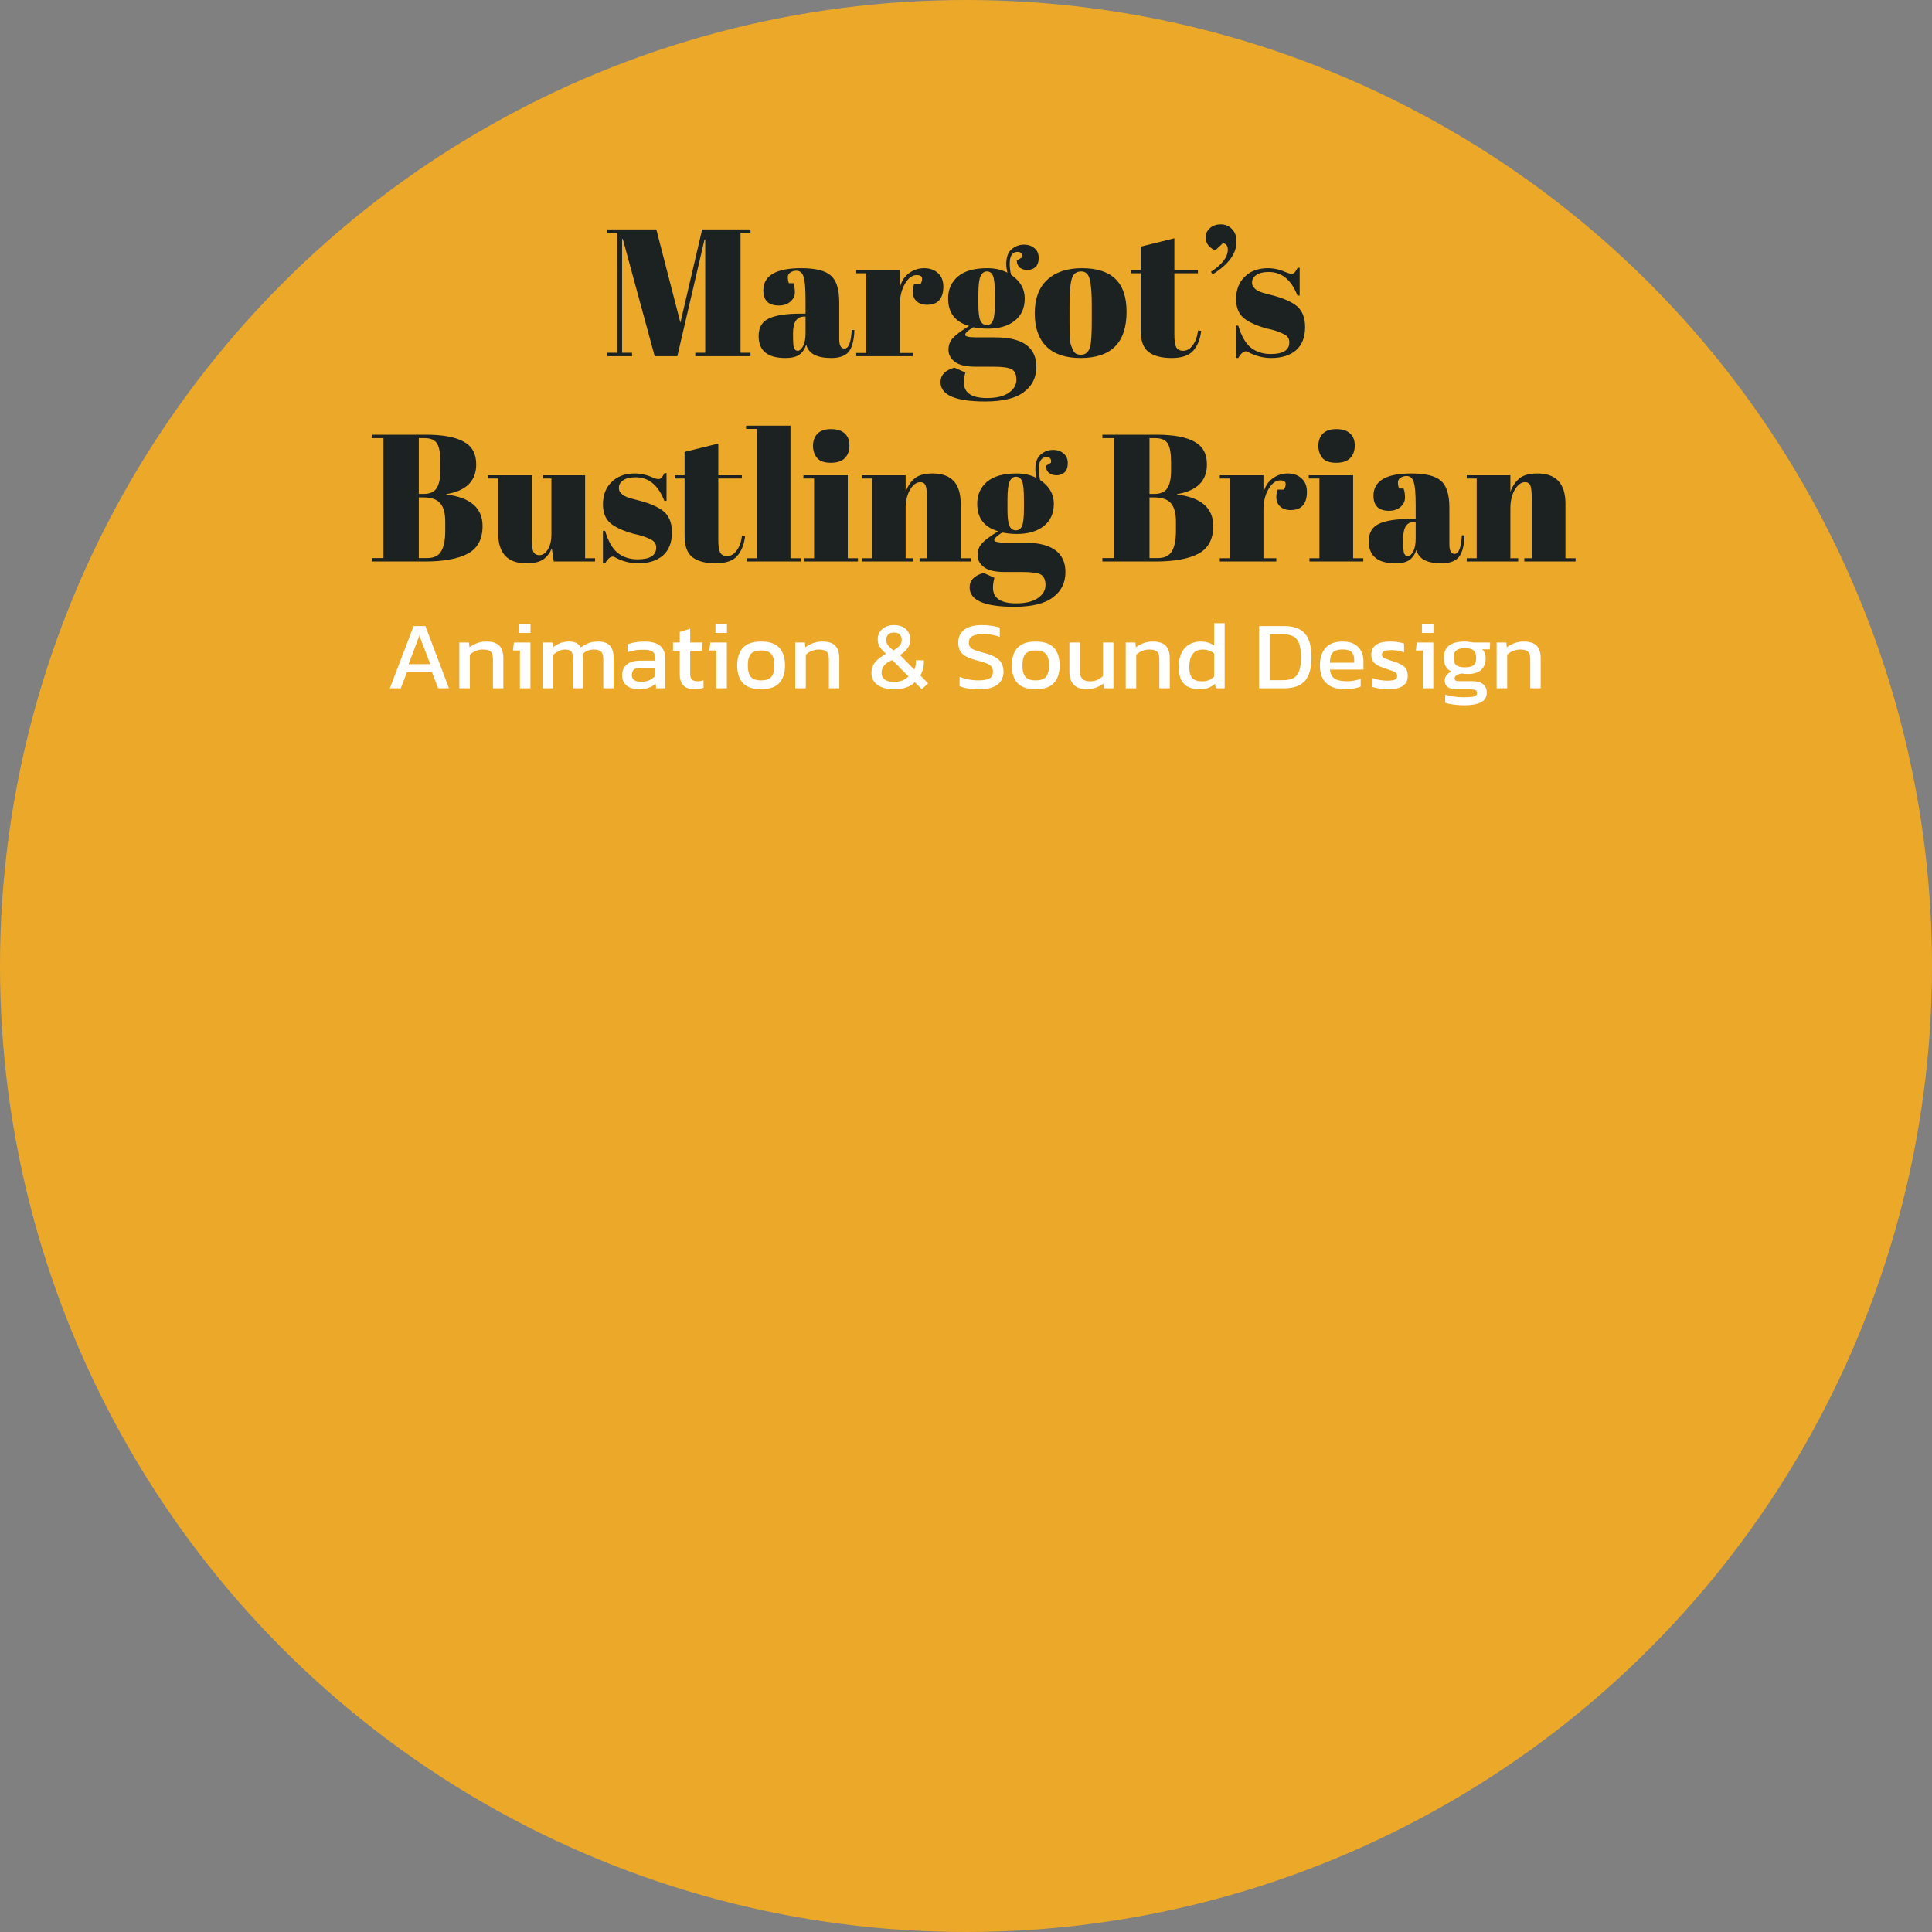 <svg width="320" height="320" viewBox="0 0 320 320" fill="none" xmlns="http://www.w3.org/2000/svg">
<rect x="0" y="0" width="320" height="320" fill="#808080" stroke="none"/>
<circle cx="160" cy="160" r="160" fill="#ECA829"/>
<path d="M116.297 38H124.307V38.57H122.657V58.43H124.307V59H115.157V58.43H116.807V39.68H116.687L112.187 59H108.437L103.157 39.59H103.037V58.43H104.687V59H100.607V58.43H102.257V38.57H100.607V38H108.707L112.697 53.45L116.297 38ZM132.553 51.95H133.423V49.64C133.423 47.74 133.313 46.47 133.093 45.83C132.893 45.17 132.493 44.84 131.893 44.84C131.533 44.84 131.203 44.94 130.903 45.14C130.623 45.32 130.483 45.58 130.483 45.92C130.483 46.24 130.543 46.57 130.663 46.91H131.413C131.573 47.33 131.653 47.84 131.653 48.44C131.653 49.02 131.403 49.53 130.903 49.97C130.403 50.39 129.773 50.6 129.013 50.6C127.293 50.6 126.433 49.77 126.433 48.11C126.433 45.65 128.523 44.42 132.703 44.42C135.083 44.42 136.723 44.83 137.623 45.65C138.543 46.45 139.003 47.93 139.003 50.09V56.18C139.003 57.22 139.293 57.74 139.873 57.74C140.553 57.74 140.953 56.71 141.073 54.65L141.523 54.68C141.443 56.44 141.113 57.65 140.533 58.31C139.953 58.97 139.003 59.3 137.683 59.3C135.283 59.3 133.903 58.56 133.543 57.08C133.283 57.84 132.893 58.4 132.373 58.76C131.853 59.12 131.093 59.3 130.093 59.3C127.133 59.3 125.653 58.09 125.653 55.67C125.653 54.25 126.213 53.28 127.333 52.76C128.473 52.22 130.213 51.95 132.553 51.95ZM131.353 55.64C131.353 56.68 131.403 57.35 131.503 57.65C131.623 57.95 131.833 58.1 132.133 58.1C132.453 58.1 132.743 57.85 133.003 57.35C133.283 56.83 133.423 56.12 133.423 55.22V52.43H133.213C131.973 52.43 131.353 53.34 131.353 55.16V55.64ZM151.838 45.56C151.098 45.56 150.448 46.04 149.888 47C149.328 47.96 149.048 49.1 149.048 50.42V58.46H151.178V59H141.818V58.46H143.468V45.26H141.818V44.72H149.048V47.6C149.308 46.58 149.808 45.8 150.548 45.26C151.288 44.7 152.128 44.42 153.068 44.42C154.008 44.42 154.768 44.69 155.348 45.23C155.948 45.75 156.248 46.5 156.248 47.48C156.248 48.44 156.028 49.18 155.588 49.7C155.148 50.22 154.468 50.48 153.548 50.48C152.648 50.48 151.978 50.18 151.538 49.58C151.118 48.98 151.068 48.15 151.388 47.09H152.468C152.968 46.07 152.758 45.56 151.838 45.56ZM168.408 43.16L169.248 42.65C169.368 42.03 169.128 41.72 168.528 41.72C167.668 41.72 167.238 42.38 167.238 43.7C167.238 44.22 167.308 44.82 167.448 45.5C168.968 46.52 169.728 47.83 169.728 49.43C169.728 51.01 169.178 52.24 168.078 53.12C166.978 54 165.488 54.44 163.608 54.44C162.828 54.44 162.018 54.36 161.178 54.2C160.298 54.76 159.858 55.18 159.858 55.46C159.858 55.74 160.498 55.88 161.778 55.88H164.838C169.378 55.88 171.648 57.51 171.648 60.77C171.648 62.53 170.958 63.92 169.578 64.94C168.218 65.98 166.088 66.5 163.188 66.5C158.248 66.5 155.778 65.43 155.778 63.29C155.778 62.13 156.548 61.33 158.088 60.89L159.888 61.7C159.728 62.28 159.648 62.83 159.648 63.35C159.648 65.07 160.928 65.93 163.488 65.93C165.048 65.93 166.248 65.64 167.088 65.06C167.928 64.48 168.348 63.76 168.348 62.9C168.348 62.04 168.088 61.46 167.568 61.16C167.068 60.88 166.058 60.74 164.538 60.74H161.628C160.008 60.74 158.848 60.47 158.148 59.93C157.448 59.39 157.098 58.73 157.098 57.95C157.098 57.15 157.348 56.49 157.848 55.97C158.348 55.43 159.238 54.77 160.518 53.99C158.198 53.33 157.038 51.81 157.038 49.43C157.038 47.93 157.578 46.72 158.658 45.8C159.738 44.88 161.358 44.42 163.518 44.42C164.818 44.42 165.928 44.67 166.848 45.17C166.728 44.63 166.668 44.14 166.668 43.7C166.668 42.58 166.968 41.77 167.568 41.27C168.168 40.77 168.838 40.52 169.578 40.52C170.318 40.52 170.908 40.72 171.348 41.12C171.808 41.5 172.038 42.03 172.038 42.71C172.038 43.39 171.858 43.9 171.498 44.24C171.138 44.56 170.698 44.72 170.178 44.72C169.678 44.72 169.258 44.59 168.918 44.33C168.598 44.05 168.428 43.66 168.408 43.16ZM162.048 48.77V50.39C162.048 51.73 162.158 52.64 162.378 53.12C162.618 53.6 162.968 53.84 163.428 53.84C163.908 53.84 164.248 53.61 164.448 53.15C164.668 52.67 164.778 51.7 164.778 50.24V48.77C164.778 47.21 164.678 46.19 164.478 45.71C164.278 45.21 163.938 44.96 163.458 44.96C162.998 44.96 162.648 45.22 162.408 45.74C162.168 46.24 162.048 47.25 162.048 48.77ZM180.834 53.09V50.54C180.834 48.6 180.724 47.19 180.504 46.31C180.304 45.41 179.824 44.96 179.064 44.96C178.624 44.96 178.264 45.09 177.984 45.35C177.724 45.59 177.534 46 177.414 46.58C177.234 47.48 177.144 48.85 177.144 50.69V53.03C177.144 55.21 177.204 56.52 177.324 56.96C177.464 57.4 177.604 57.76 177.744 58.04C177.964 58.52 178.394 58.76 179.034 58.76C179.814 58.76 180.324 58.31 180.564 57.41C180.744 56.77 180.834 55.33 180.834 53.09ZM178.974 59.3C176.474 59.3 174.584 58.66 173.304 57.38C172.024 56.1 171.384 54.27 171.384 51.89C171.384 49.49 172.064 47.65 173.424 46.37C174.804 45.07 176.734 44.42 179.214 44.42C181.694 44.42 183.544 45.02 184.764 46.22C185.984 47.4 186.594 49.21 186.594 51.65C186.594 56.75 184.054 59.3 178.974 59.3ZM188.933 54.71V45.26H187.283V44.72H188.933V40.85L194.513 39.47V44.72H198.413V45.26H194.513V55.37C194.513 56.31 194.603 57 194.783 57.44C194.983 57.88 195.383 58.1 195.983 58.1C196.583 58.1 197.103 57.8 197.543 57.2C198.003 56.6 198.303 55.78 198.443 54.74L198.953 54.8C198.793 56.18 198.353 57.28 197.633 58.1C196.913 58.9 195.723 59.3 194.063 59.3C192.403 59.3 191.133 58.97 190.253 58.31C189.373 57.65 188.933 56.45 188.933 54.71ZM200.844 45.44L200.574 45.02C202.434 43.8 203.364 42.58 203.364 41.36C203.364 40.72 203.094 40.36 202.554 40.28L201.294 41.45C200.894 41.31 200.524 41.06 200.184 40.7C199.864 40.32 199.704 39.84 199.704 39.26C199.704 38.68 199.934 38.19 200.394 37.79C200.854 37.37 201.454 37.16 202.194 37.16C202.954 37.16 203.574 37.42 204.054 37.94C204.554 38.44 204.804 39.14 204.804 40.04C204.804 42 203.484 43.8 200.844 45.44ZM204.734 59.3V53.93H205.094C205.614 55.67 206.314 56.89 207.194 57.59C208.074 58.29 209.174 58.64 210.494 58.64C212.534 58.64 213.554 57.99 213.554 56.69C213.554 56.13 213.304 55.71 212.804 55.43C212.024 54.99 211.024 54.65 209.804 54.41C208.444 54.05 207.304 53.57 206.384 52.97C205.284 52.25 204.734 51.11 204.734 49.55C204.734 47.99 205.214 46.75 206.174 45.83C207.134 44.89 208.414 44.42 210.014 44.42C210.994 44.42 212.004 44.65 213.044 45.11C213.424 45.27 213.714 45.35 213.914 45.35C214.114 45.35 214.284 45.28 214.424 45.14C214.564 45 214.734 44.74 214.934 44.36H215.264V48.95H214.904C213.884 46.35 212.304 45.05 210.164 45.05C209.224 45.05 208.524 45.22 208.064 45.56C207.604 45.88 207.374 46.29 207.374 46.79C207.374 47.09 207.444 47.33 207.584 47.51C207.724 47.67 207.834 47.79 207.914 47.87C207.994 47.95 208.124 48.04 208.304 48.14C208.484 48.22 208.634 48.29 208.754 48.35C208.874 48.39 209.054 48.45 209.294 48.53C209.554 48.61 209.744 48.66 209.864 48.68C211.224 49.02 212.204 49.32 212.804 49.58C213.404 49.82 213.974 50.12 214.514 50.48C215.614 51.24 216.164 52.47 216.164 54.17C216.164 55.85 215.664 57.13 214.664 58.01C213.664 58.87 212.294 59.3 210.554 59.3C209.314 59.3 208.114 59.01 206.954 58.43C206.714 58.27 206.524 58.19 206.384 58.19C205.944 58.19 205.514 58.56 205.094 59.3H204.734ZM61.566 72H70.537C73.317 72 75.397 72.38 76.776 73.14C78.177 73.88 78.876 75.14 78.876 76.92C78.876 79.66 77.227 81.3 73.927 81.84V81.9C77.927 82.4 79.927 84.14 79.927 87.12C79.927 89.3 79.106 90.83 77.466 91.71C75.826 92.57 73.466 93 70.386 93H61.566V92.43H63.517V72.57H61.566V72ZM69.367 82.38V92.43H70.776C71.876 92.43 72.647 92.05 73.087 91.29C73.526 90.53 73.746 89.41 73.746 87.93V86.34C73.746 85.02 73.477 84.03 72.936 83.37C72.397 82.71 71.436 82.38 70.056 82.38H69.367ZM69.367 72.57V81.81H70.147C71.186 81.81 71.906 81.5 72.306 80.88C72.727 80.24 72.936 79.27 72.936 77.97V76.56C72.936 75.08 72.757 74.05 72.397 73.47C72.037 72.87 71.347 72.57 70.326 72.57H69.367ZM98.562 93H91.722L91.392 90.81C91.072 91.61 90.592 92.23 89.952 92.67C89.332 93.09 88.402 93.3 87.162 93.3C84.062 93.3 82.512 91.63 82.512 88.29V79.26H80.832V78.72H88.092V89.01C88.092 90.21 88.172 91 88.332 91.38C88.512 91.76 88.852 91.95 89.352 91.95C89.872 91.95 90.332 91.64 90.732 91.02C91.132 90.4 91.332 89.54 91.332 88.44V79.26H89.952V78.72H96.912V92.46H98.562V93ZM99.866 93.3V87.93H100.226C100.746 89.67 101.446 90.89 102.326 91.59C103.206 92.29 104.306 92.64 105.626 92.64C107.666 92.64 108.686 91.99 108.686 90.69C108.686 90.13 108.436 89.71 107.936 89.43C107.156 88.99 106.156 88.65 104.936 88.41C103.576 88.05 102.436 87.57 101.516 86.97C100.416 86.25 99.866 85.11 99.866 83.55C99.866 81.99 100.346 80.75 101.306 79.83C102.266 78.89 103.546 78.42 105.146 78.42C106.126 78.42 107.136 78.65 108.176 79.11C108.556 79.27 108.846 79.35 109.046 79.35C109.246 79.35 109.416 79.28 109.556 79.14C109.696 79 109.866 78.74 110.066 78.36H110.396V82.95H110.036C109.016 80.35 107.436 79.05 105.296 79.05C104.356 79.05 103.656 79.22 103.196 79.56C102.736 79.88 102.506 80.29 102.506 80.79C102.506 81.09 102.576 81.33 102.716 81.51C102.856 81.67 102.966 81.79 103.046 81.87C103.126 81.95 103.256 82.04 103.436 82.14C103.616 82.22 103.766 82.29 103.886 82.35C104.006 82.39 104.186 82.45 104.426 82.53C104.686 82.61 104.876 82.66 104.996 82.68C106.356 83.02 107.336 83.32 107.936 83.58C108.536 83.82 109.106 84.12 109.646 84.48C110.746 85.24 111.296 86.47 111.296 88.17C111.296 89.85 110.796 91.13 109.796 92.01C108.796 92.87 107.426 93.3 105.686 93.3C104.446 93.3 103.246 93.01 102.086 92.43C101.846 92.27 101.656 92.19 101.516 92.19C101.076 92.19 100.646 92.56 100.226 93.3H99.866ZM113.391 88.71V79.26H111.741V78.72H113.391V74.85L118.971 73.47V78.72H122.871V79.26H118.971V89.37C118.971 90.31 119.061 91 119.241 91.44C119.441 91.88 119.841 92.1 120.441 92.1C121.041 92.1 121.561 91.8 122.001 91.2C122.461 90.6 122.761 89.78 122.901 88.74L123.411 88.8C123.251 90.18 122.811 91.28 122.091 92.1C121.371 92.9 120.181 93.3 118.521 93.3C116.861 93.3 115.591 92.97 114.711 92.31C113.831 91.65 113.391 90.45 113.391 88.71ZM123.577 70.5H130.927V92.46H132.607V93H123.697V92.46H125.347V71.04H123.577V70.5ZM137.6 76.65C136.54 76.65 135.78 76.38 135.32 75.84C134.88 75.3 134.66 74.63 134.66 73.83C134.66 73.03 134.9 72.37 135.38 71.85C135.88 71.33 136.63 71.07 137.63 71.07C138.63 71.07 139.39 71.31 139.91 71.79C140.43 72.25 140.69 72.92 140.69 73.8C140.69 74.66 140.44 75.35 139.94 75.87C139.44 76.39 138.66 76.65 137.6 76.65ZM133.07 78.72H140.42V92.46H142.1V93H133.19V92.46H134.84V79.26H133.07V78.72ZM142.771 78.72H150.001V81.48C150.321 80.56 150.811 79.82 151.471 79.26C152.131 78.7 153.131 78.42 154.471 78.42C157.571 78.42 159.121 80.09 159.121 83.43V92.46H160.801V93H152.311V92.46H153.541V82.71C153.541 81.51 153.461 80.74 153.301 80.4C153.141 80.04 152.851 79.86 152.431 79.86C151.791 79.86 151.221 80.28 150.721 81.12C150.241 81.96 150.001 82.98 150.001 84.18V92.46H151.291V93H142.771V92.46H144.421V79.26H142.771V78.72ZM173.227 77.16L174.067 76.65C174.187 76.03 173.947 75.72 173.347 75.72C172.487 75.72 172.057 76.38 172.057 77.7C172.057 78.22 172.127 78.82 172.267 79.5C173.787 80.52 174.547 81.83 174.547 83.43C174.547 85.01 173.997 86.24 172.897 87.12C171.797 88 170.307 88.44 168.427 88.44C167.647 88.44 166.837 88.36 165.997 88.2C165.117 88.76 164.677 89.18 164.677 89.46C164.677 89.74 165.317 89.88 166.597 89.88H169.657C174.197 89.88 176.467 91.51 176.467 94.77C176.467 96.53 175.777 97.92 174.397 98.94C173.037 99.98 170.907 100.5 168.007 100.5C163.067 100.5 160.597 99.43 160.597 97.29C160.597 96.13 161.367 95.33 162.907 94.89L164.707 95.7C164.547 96.28 164.467 96.83 164.467 97.35C164.467 99.07 165.747 99.93 168.307 99.93C169.867 99.93 171.067 99.64 171.907 99.06C172.747 98.48 173.167 97.76 173.167 96.9C173.167 96.04 172.907 95.46 172.387 95.16C171.887 94.88 170.877 94.74 169.357 94.74H166.447C164.827 94.74 163.667 94.47 162.967 93.93C162.267 93.39 161.917 92.73 161.917 91.95C161.917 91.15 162.167 90.49 162.667 89.97C163.167 89.43 164.057 88.77 165.337 87.99C163.017 87.33 161.857 85.81 161.857 83.43C161.857 81.93 162.397 80.72 163.477 79.8C164.557 78.88 166.177 78.42 168.337 78.42C169.637 78.42 170.747 78.67 171.667 79.17C171.547 78.63 171.487 78.14 171.487 77.7C171.487 76.58 171.787 75.77 172.387 75.27C172.987 74.77 173.657 74.52 174.397 74.52C175.137 74.52 175.727 74.72 176.167 75.12C176.627 75.5 176.857 76.03 176.857 76.71C176.857 77.39 176.677 77.9 176.317 78.24C175.957 78.56 175.517 78.72 174.997 78.72C174.497 78.72 174.077 78.59 173.737 78.33C173.417 78.05 173.247 77.66 173.227 77.16ZM166.867 82.77V84.39C166.867 85.73 166.977 86.64 167.197 87.12C167.437 87.6 167.787 87.84 168.247 87.84C168.727 87.84 169.067 87.61 169.267 87.15C169.487 86.67 169.597 85.7 169.597 84.24V82.77C169.597 81.21 169.497 80.19 169.297 79.71C169.097 79.21 168.757 78.96 168.277 78.96C167.817 78.96 167.467 79.22 167.227 79.74C166.987 80.24 166.867 81.25 166.867 82.77ZM182.592 72H191.562C194.342 72 196.422 72.38 197.802 73.14C199.202 73.88 199.902 75.14 199.902 76.92C199.902 79.66 198.252 81.3 194.952 81.84V81.9C198.952 82.4 200.952 84.14 200.952 87.12C200.952 89.3 200.132 90.83 198.492 91.71C196.852 92.57 194.492 93 191.412 93H182.592V92.43H184.542V72.57H182.592V72ZM190.392 82.38V92.43H191.802C192.902 92.43 193.672 92.05 194.112 91.29C194.552 90.53 194.772 89.41 194.772 87.93V86.34C194.772 85.02 194.502 84.03 193.962 83.37C193.422 82.71 192.462 82.38 191.082 82.38H190.392ZM190.392 72.57V81.81H191.172C192.212 81.81 192.932 81.5 193.332 80.88C193.752 80.24 193.962 79.27 193.962 77.97V76.56C193.962 75.08 193.782 74.05 193.422 73.47C193.062 72.87 192.372 72.57 191.352 72.57H190.392ZM212.057 79.56C211.317 79.56 210.667 80.04 210.107 81C209.547 81.96 209.267 83.1 209.267 84.42V92.46H211.397V93H202.037V92.46H203.687V79.26H202.037V78.72H209.267V81.6C209.527 80.58 210.027 79.8 210.767 79.26C211.507 78.7 212.347 78.42 213.287 78.42C214.227 78.42 214.987 78.69 215.567 79.23C216.167 79.75 216.467 80.5 216.467 81.48C216.467 82.44 216.247 83.18 215.807 83.7C215.367 84.22 214.687 84.48 213.767 84.48C212.867 84.48 212.197 84.18 211.757 83.58C211.337 82.98 211.287 82.15 211.607 81.09H212.687C213.187 80.07 212.977 79.56 212.057 79.56ZM221.301 76.65C220.241 76.65 219.481 76.38 219.021 75.84C218.581 75.3 218.361 74.63 218.361 73.83C218.361 73.03 218.601 72.37 219.081 71.85C219.581 71.33 220.331 71.07 221.331 71.07C222.331 71.07 223.091 71.31 223.611 71.79C224.131 72.25 224.391 72.92 224.391 73.8C224.391 74.66 224.141 75.35 223.641 75.87C223.141 76.39 222.361 76.65 221.301 76.65ZM216.771 78.72H224.121V92.46H225.801V93H216.891V92.46H218.541V79.26H216.771V78.72ZM233.612 85.95H234.482V83.64C234.482 81.74 234.372 80.47 234.152 79.83C233.952 79.17 233.552 78.84 232.952 78.84C232.592 78.84 232.262 78.94 231.962 79.14C231.682 79.32 231.542 79.58 231.542 79.92C231.542 80.24 231.602 80.57 231.722 80.91H232.472C232.632 81.33 232.712 81.84 232.712 82.44C232.712 83.02 232.462 83.53 231.962 83.97C231.462 84.39 230.832 84.6 230.072 84.6C228.352 84.6 227.492 83.77 227.492 82.11C227.492 79.65 229.582 78.42 233.762 78.42C236.142 78.42 237.782 78.83 238.682 79.65C239.602 80.45 240.062 81.93 240.062 84.09V90.18C240.062 91.22 240.352 91.74 240.932 91.74C241.612 91.74 242.012 90.71 242.132 88.65L242.582 88.68C242.502 90.44 242.172 91.65 241.592 92.31C241.012 92.97 240.062 93.3 238.742 93.3C236.342 93.3 234.962 92.56 234.602 91.08C234.342 91.84 233.952 92.4 233.432 92.76C232.912 93.12 232.152 93.3 231.152 93.3C228.192 93.3 226.712 92.09 226.712 89.67C226.712 88.25 227.272 87.28 228.392 86.76C229.532 86.22 231.272 85.95 233.612 85.95ZM232.412 89.64C232.412 90.68 232.462 91.35 232.562 91.65C232.682 91.95 232.892 92.1 233.192 92.1C233.512 92.1 233.802 91.85 234.062 91.35C234.342 90.83 234.482 90.12 234.482 89.22V86.43H234.272C233.032 86.43 232.412 87.34 232.412 89.16V89.64ZM242.937 78.72H250.167V81.48C250.487 80.56 250.977 79.82 251.637 79.26C252.297 78.7 253.297 78.42 254.637 78.42C257.737 78.42 259.287 80.09 259.287 83.43V92.46H260.967V93H252.477V92.46H253.707V82.71C253.707 81.51 253.627 80.74 253.467 80.4C253.307 80.04 253.017 79.86 252.597 79.86C251.957 79.86 251.387 80.28 250.887 81.12C250.407 81.96 250.167 82.98 250.167 84.18V92.46H251.457V93H242.937V92.46H244.587V79.26H242.937V78.72Z" fill="#1C2122"/>
<path d="M64.571 114L68.507 103.696H70.459L74.363 114H72.571L71.547 111.344H67.403L66.379 114H64.571ZM67.675 110H71.259L69.467 105.28L67.675 110ZM76.078 114V106.416H77.678L77.758 107.216C78.1 106.949 78.505 106.725 78.974 106.544C79.454 106.352 79.982 106.256 80.558 106.256C81.54 106.256 82.254 106.485 82.702 106.944C83.15 107.403 83.374 108.117 83.374 109.088V114H81.646V109.168C81.646 108.581 81.524 108.171 81.278 107.936C81.044 107.701 80.596 107.584 79.934 107.584C79.54 107.584 79.15 107.664 78.766 107.824C78.393 107.984 78.078 108.192 77.822 108.448V114H76.078ZM85.968 104.832V103.392H87.872V104.832H85.968ZM86.112 114V107.744H84.96L85.12 106.416H87.856V114H86.112ZM89.891 114V106.416H91.491L91.571 107.216C91.944 106.917 92.355 106.683 92.803 106.512C93.251 106.341 93.731 106.256 94.243 106.256C94.787 106.256 95.208 106.347 95.507 106.528C95.816 106.699 96.051 106.939 96.211 107.248C96.563 106.96 96.968 106.725 97.427 106.544C97.885 106.352 98.435 106.256 99.075 106.256C99.95 106.256 100.595 106.48 101.011 106.928C101.427 107.376 101.635 108.064 101.635 108.992V114H99.923V109.168C99.923 108.581 99.8 108.171 99.555 107.936C99.309 107.701 98.909 107.584 98.355 107.584C97.992 107.584 97.645 107.648 97.315 107.776C96.995 107.904 96.718 108.096 96.483 108.352C96.515 108.469 96.536 108.592 96.547 108.72C96.558 108.848 96.563 108.987 96.563 109.136V114H94.947V109.184C94.947 108.629 94.851 108.224 94.659 107.968C94.467 107.712 94.104 107.584 93.571 107.584C93.198 107.584 92.84 107.675 92.499 107.856C92.168 108.027 91.87 108.235 91.603 108.48V114H89.891ZM105.728 114.16C105.248 114.16 104.8 114.075 104.384 113.904C103.978 113.733 103.653 113.477 103.408 113.136C103.162 112.784 103.04 112.352 103.04 111.84C103.04 111.115 103.285 110.533 103.776 110.096C104.277 109.648 105.045 109.424 106.08 109.424H108.512V109.088C108.512 108.725 108.453 108.437 108.336 108.224C108.229 108.011 108.026 107.856 107.728 107.76C107.44 107.664 107.013 107.616 106.448 107.616C105.552 107.616 104.714 107.749 103.936 108.016V106.72C104.277 106.581 104.693 106.469 105.184 106.384C105.674 106.299 106.202 106.256 106.768 106.256C107.877 106.256 108.72 106.48 109.296 106.928C109.882 107.376 110.176 108.107 110.176 109.12V114H108.688L108.576 113.232C108.266 113.531 107.882 113.76 107.424 113.92C106.976 114.08 106.41 114.16 105.728 114.16ZM106.192 112.912C106.714 112.912 107.168 112.827 107.552 112.656C107.946 112.475 108.266 112.235 108.512 111.936V110.608H106.112C105.6 110.608 105.226 110.709 104.992 110.912C104.768 111.104 104.656 111.403 104.656 111.808C104.656 112.203 104.789 112.485 105.056 112.656C105.322 112.827 105.701 112.912 106.192 112.912ZM115.006 114.16C114.195 114.16 113.587 113.947 113.182 113.52C112.787 113.083 112.59 112.491 112.59 111.744V107.776H111.47V106.416H112.59V104.672L114.318 104.144V106.416H116.334L116.222 107.776H114.318V111.648C114.318 112.085 114.419 112.395 114.622 112.576C114.824 112.747 115.155 112.832 115.614 112.832C115.902 112.832 116.206 112.779 116.526 112.672V113.904C116.11 114.075 115.603 114.16 115.006 114.16ZM118.5 104.832V103.392H120.404V104.832H118.5ZM118.644 114V107.744H117.492L117.652 106.416H120.388V114H118.644ZM126.054 114.16C124.689 114.16 123.686 113.819 123.046 113.136C122.417 112.453 122.102 111.477 122.102 110.208C122.102 108.939 122.422 107.963 123.062 107.28C123.702 106.597 124.699 106.256 126.054 106.256C127.419 106.256 128.422 106.597 129.062 107.28C129.702 107.963 130.022 108.939 130.022 110.208C130.022 111.477 129.702 112.453 129.062 113.136C128.433 113.819 127.43 114.16 126.054 114.16ZM126.054 112.688C126.854 112.688 127.419 112.496 127.75 112.112C128.091 111.717 128.262 111.083 128.262 110.208C128.262 109.333 128.091 108.704 127.75 108.32C127.419 107.936 126.854 107.744 126.054 107.744C125.265 107.744 124.699 107.936 124.358 108.32C124.027 108.704 123.862 109.333 123.862 110.208C123.862 111.083 124.027 111.717 124.358 112.112C124.699 112.496 125.265 112.688 126.054 112.688ZM131.719 114V106.416H133.319L133.399 107.216C133.74 106.949 134.146 106.725 134.615 106.544C135.095 106.352 135.623 106.256 136.199 106.256C137.18 106.256 137.895 106.485 138.343 106.944C138.791 107.403 139.015 108.117 139.015 109.088V114H137.287V109.168C137.287 108.581 137.164 108.171 136.919 107.936C136.684 107.701 136.236 107.584 135.575 107.584C135.18 107.584 134.791 107.664 134.407 107.824C134.034 107.984 133.719 108.192 133.463 108.448V114H131.719ZM148.016 114.16C146.907 114.16 146.016 113.92 145.344 113.44C144.672 112.949 144.336 112.299 144.336 111.488C144.336 110.763 144.55 110.149 144.976 109.648C145.414 109.147 146.006 108.693 146.752 108.288C146.336 107.915 146 107.547 145.744 107.184C145.499 106.821 145.376 106.395 145.376 105.904C145.376 105.232 145.616 104.672 146.096 104.224C146.576 103.765 147.238 103.536 148.08 103.536C148.912 103.536 149.563 103.755 150.032 104.192C150.512 104.619 150.752 105.189 150.752 105.904C150.752 106.459 150.619 106.933 150.352 107.328C150.086 107.723 149.659 108.112 149.072 108.496L151.44 110.912C151.611 110.549 151.696 110.123 151.696 109.632V109.36H153.024V109.664C153.024 110.069 152.971 110.469 152.864 110.864C152.758 111.248 152.614 111.584 152.432 111.872L153.728 113.184L152.672 114.144L151.52 112.992C151.126 113.397 150.63 113.696 150.032 113.888C149.435 114.069 148.763 114.16 148.016 114.16ZM147.984 107.744C148.443 107.445 148.784 107.179 149.008 106.944C149.232 106.709 149.344 106.389 149.344 105.984C149.344 105.611 149.243 105.317 149.04 105.104C148.848 104.88 148.528 104.768 148.08 104.768C147.622 104.768 147.291 104.885 147.088 105.12C146.886 105.355 146.784 105.643 146.784 105.984C146.784 106.315 146.88 106.613 147.072 106.88C147.275 107.136 147.579 107.424 147.984 107.744ZM148.016 112.944C149.083 112.944 149.899 112.64 150.464 112.032L147.792 109.328C147.195 109.573 146.747 109.867 146.448 110.208C146.16 110.539 146.016 110.955 146.016 111.456C146.016 111.947 146.203 112.32 146.576 112.576C146.95 112.821 147.43 112.944 148.016 112.944ZM162.151 114.16C160.818 114.16 159.746 113.989 158.935 113.648V112.112C159.394 112.283 159.885 112.421 160.407 112.528C160.941 112.635 161.469 112.688 161.991 112.688C162.813 112.688 163.426 112.592 163.831 112.4C164.247 112.208 164.455 111.824 164.455 111.248C164.455 110.896 164.37 110.613 164.199 110.4C164.029 110.187 163.746 110.005 163.351 109.856C162.957 109.696 162.413 109.531 161.719 109.36C160.61 109.072 159.831 108.709 159.383 108.272C158.935 107.824 158.711 107.211 158.711 106.432C158.711 105.525 159.042 104.816 159.703 104.304C160.365 103.792 161.351 103.536 162.663 103.536C163.261 103.536 163.821 103.579 164.343 103.664C164.877 103.749 165.293 103.845 165.591 103.952V105.488C164.781 105.179 163.885 105.024 162.903 105.024C162.135 105.024 161.538 105.125 161.111 105.328C160.685 105.531 160.471 105.899 160.471 106.432C160.471 106.741 160.546 106.992 160.695 107.184C160.845 107.376 161.101 107.541 161.463 107.68C161.837 107.819 162.349 107.973 162.999 108.144C163.842 108.357 164.493 108.613 164.951 108.912C165.421 109.2 165.746 109.541 165.927 109.936C166.119 110.32 166.215 110.757 166.215 111.248C166.215 112.155 165.879 112.869 165.207 113.392C164.535 113.904 163.517 114.16 162.151 114.16ZM171.538 114.16C170.173 114.16 169.17 113.819 168.53 113.136C167.901 112.453 167.586 111.477 167.586 110.208C167.586 108.939 167.906 107.963 168.546 107.28C169.186 106.597 170.184 106.256 171.538 106.256C172.904 106.256 173.906 106.597 174.546 107.28C175.186 107.963 175.506 108.939 175.506 110.208C175.506 111.477 175.186 112.453 174.546 113.136C173.917 113.819 172.914 114.16 171.538 114.16ZM171.538 112.688C172.338 112.688 172.904 112.496 173.234 112.112C173.576 111.717 173.746 111.083 173.746 110.208C173.746 109.333 173.576 108.704 173.234 108.32C172.904 107.936 172.338 107.744 171.538 107.744C170.749 107.744 170.184 107.936 169.842 108.32C169.512 108.704 169.346 109.333 169.346 110.208C169.346 111.083 169.512 111.717 169.842 112.112C170.184 112.496 170.749 112.688 171.538 112.688ZM179.939 114.16C179.033 114.16 178.334 113.909 177.843 113.408C177.363 112.907 177.123 112.171 177.123 111.2V106.416H178.867V111.2C178.867 111.765 179.006 112.181 179.283 112.448C179.561 112.715 179.987 112.848 180.563 112.848C180.99 112.848 181.385 112.768 181.747 112.608C182.11 112.448 182.425 112.235 182.691 111.968V106.416H184.419V114H182.835L182.755 113.216C182.414 113.483 182.009 113.707 181.539 113.888C181.07 114.069 180.537 114.16 179.939 114.16ZM186.453 114V106.416H188.053L188.133 107.216C188.475 106.949 188.88 106.725 189.349 106.544C189.829 106.352 190.357 106.256 190.933 106.256C191.915 106.256 192.629 106.485 193.077 106.944C193.525 107.403 193.749 108.117 193.749 109.088V114H192.021V109.168C192.021 108.581 191.899 108.171 191.653 107.936C191.419 107.701 190.971 107.584 190.309 107.584C189.915 107.584 189.525 107.664 189.141 107.824C188.768 107.984 188.453 108.192 188.197 108.448V114H186.453ZM198.683 114.16C198 114.16 197.398 114.043 196.875 113.808C196.352 113.573 195.947 113.184 195.659 112.64C195.371 112.096 195.227 111.365 195.227 110.448C195.227 109.541 195.382 108.779 195.691 108.16C196 107.531 196.427 107.056 196.971 106.736C197.526 106.416 198.15 106.256 198.843 106.256C199.302 106.256 199.707 106.309 200.059 106.416C200.422 106.523 200.768 106.688 201.099 106.912V103.216H202.843V114H201.355L201.243 113.248C200.902 113.557 200.528 113.787 200.123 113.936C199.718 114.085 199.238 114.16 198.683 114.16ZM199.147 112.848C199.926 112.848 200.576 112.581 201.099 112.048V108.256C200.598 107.808 199.968 107.584 199.211 107.584C198.475 107.584 197.92 107.829 197.547 108.32C197.174 108.811 196.987 109.525 196.987 110.464C196.987 111.371 197.158 111.995 197.499 112.336C197.851 112.677 198.4 112.848 199.147 112.848ZM208.547 114V103.696H212.723C214.248 103.696 215.379 104.101 216.115 104.912C216.851 105.712 217.219 107.045 217.219 108.912C217.219 110.672 216.856 111.963 216.131 112.784C215.406 113.595 214.27 114 212.723 114H208.547ZM210.291 112.656H212.451C213.123 112.656 213.683 112.56 214.131 112.368C214.579 112.165 214.915 111.792 215.139 111.248C215.363 110.704 215.475 109.925 215.475 108.912C215.475 107.899 215.374 107.115 215.171 106.56C214.968 106.005 214.643 105.616 214.195 105.392C213.758 105.168 213.176 105.056 212.451 105.056H210.291V112.656ZM222.778 114.16C221.455 114.16 220.431 113.835 219.706 113.184C218.98 112.533 218.618 111.536 218.618 110.192C218.618 108.976 218.927 108.016 219.546 107.312C220.164 106.608 221.103 106.256 222.362 106.256C223.514 106.256 224.378 106.56 224.954 107.168C225.54 107.765 225.834 108.539 225.834 109.488V110.896H220.282C220.367 111.632 220.634 112.139 221.082 112.416C221.53 112.693 222.212 112.832 223.13 112.832C223.514 112.832 223.908 112.795 224.314 112.72C224.719 112.645 225.071 112.549 225.37 112.432V113.712C225.028 113.861 224.634 113.973 224.186 114.048C223.748 114.123 223.279 114.16 222.778 114.16ZM220.282 109.76H224.298V109.232C224.298 108.709 224.154 108.304 223.866 108.016C223.578 107.717 223.092 107.568 222.41 107.568C221.599 107.568 221.039 107.744 220.73 108.096C220.431 108.448 220.282 109.003 220.282 109.76ZM229.981 114.16C229.459 114.16 228.957 114.123 228.477 114.048C228.008 113.973 227.619 113.883 227.309 113.776V112.304C227.672 112.443 228.072 112.549 228.509 112.624C228.947 112.699 229.363 112.736 229.757 112.736C230.355 112.736 230.781 112.683 231.037 112.576C231.293 112.469 231.421 112.261 231.421 111.952C231.421 111.728 231.341 111.552 231.181 111.424C231.032 111.296 230.803 111.179 230.493 111.072C230.195 110.965 229.811 110.837 229.341 110.688C228.893 110.539 228.504 110.379 228.173 110.208C227.843 110.027 227.587 109.797 227.405 109.52C227.224 109.243 227.133 108.88 227.133 108.432C227.133 107.739 227.384 107.205 227.885 106.832C228.387 106.448 229.192 106.256 230.301 106.256C230.739 106.256 231.155 106.288 231.549 106.352C231.944 106.416 232.28 106.496 232.557 106.592V108.048C232.259 107.931 231.928 107.84 231.565 107.776C231.213 107.712 230.883 107.68 230.573 107.68C230.019 107.68 229.597 107.728 229.309 107.824C229.032 107.92 228.893 108.112 228.893 108.4C228.893 108.699 229.037 108.912 229.325 109.04C229.624 109.157 230.099 109.323 230.749 109.536C231.347 109.717 231.821 109.909 232.173 110.112C232.525 110.315 232.776 110.56 232.925 110.848C233.085 111.125 233.165 111.488 233.165 111.936C233.165 112.683 232.893 113.243 232.349 113.616C231.805 113.979 231.016 114.16 229.981 114.16ZM235.515 104.832V103.392H237.419V104.832H235.515ZM235.659 114V107.744H234.507L234.667 106.416H237.403V114H235.659ZM242.51 116.816C241.944 116.816 241.379 116.779 240.814 116.704C240.248 116.64 239.768 116.539 239.374 116.4V115.056C239.8 115.195 240.291 115.301 240.846 115.376C241.4 115.451 241.928 115.488 242.43 115.488C243.198 115.488 243.758 115.445 244.11 115.36C244.462 115.275 244.638 115.083 244.638 114.784C244.638 114.56 244.552 114.4 244.382 114.304C244.211 114.219 243.886 114.176 243.406 114.176H241.358C239.982 114.176 239.294 113.691 239.294 112.72C239.294 112.411 239.384 112.123 239.566 111.856C239.747 111.589 240.035 111.387 240.43 111.248C239.992 111.035 239.667 110.741 239.454 110.368C239.251 109.995 239.15 109.547 239.15 109.024C239.15 108.053 239.438 107.349 240.014 106.912C240.6 106.475 241.475 106.256 242.638 106.256C242.883 106.256 243.139 106.277 243.406 106.32C243.672 106.352 243.88 106.384 244.03 106.416H246.814L246.766 107.552H245.486C245.688 107.723 245.838 107.936 245.934 108.192C246.03 108.448 246.078 108.725 246.078 109.024C246.078 109.835 245.832 110.475 245.342 110.944C244.851 111.403 244.11 111.632 243.118 111.632C242.947 111.632 242.787 111.627 242.638 111.616C242.499 111.595 242.344 111.573 242.174 111.552C241.854 111.584 241.566 111.669 241.31 111.808C241.054 111.947 240.926 112.133 240.926 112.368C240.926 112.528 240.99 112.645 241.118 112.72C241.246 112.784 241.459 112.816 241.758 112.816H243.886C244.643 112.816 245.224 112.981 245.63 113.312C246.046 113.632 246.254 114.101 246.254 114.72C246.254 115.467 245.928 116 245.278 116.32C244.638 116.651 243.715 116.816 242.51 116.816ZM242.638 110.528C243.331 110.528 243.811 110.411 244.078 110.176C244.355 109.941 244.494 109.541 244.494 108.976C244.494 108.411 244.355 108 244.078 107.744C243.811 107.488 243.331 107.36 242.638 107.36C241.987 107.36 241.512 107.483 241.214 107.728C240.915 107.973 240.766 108.389 240.766 108.976C240.766 109.52 240.904 109.915 241.182 110.16C241.47 110.405 241.955 110.528 242.638 110.528ZM247.891 114V106.416H249.491L249.571 107.216C249.912 106.949 250.317 106.725 250.787 106.544C251.267 106.352 251.795 106.256 252.371 106.256C253.352 106.256 254.067 106.485 254.515 106.944C254.963 107.403 255.187 108.117 255.187 109.088V114H253.459V109.168C253.459 108.581 253.336 108.171 253.091 107.936C252.856 107.701 252.408 107.584 251.747 107.584C251.352 107.584 250.963 107.664 250.579 107.824C250.205 107.984 249.891 108.192 249.635 108.448V114H247.891Z" fill="white"/>
</svg>
